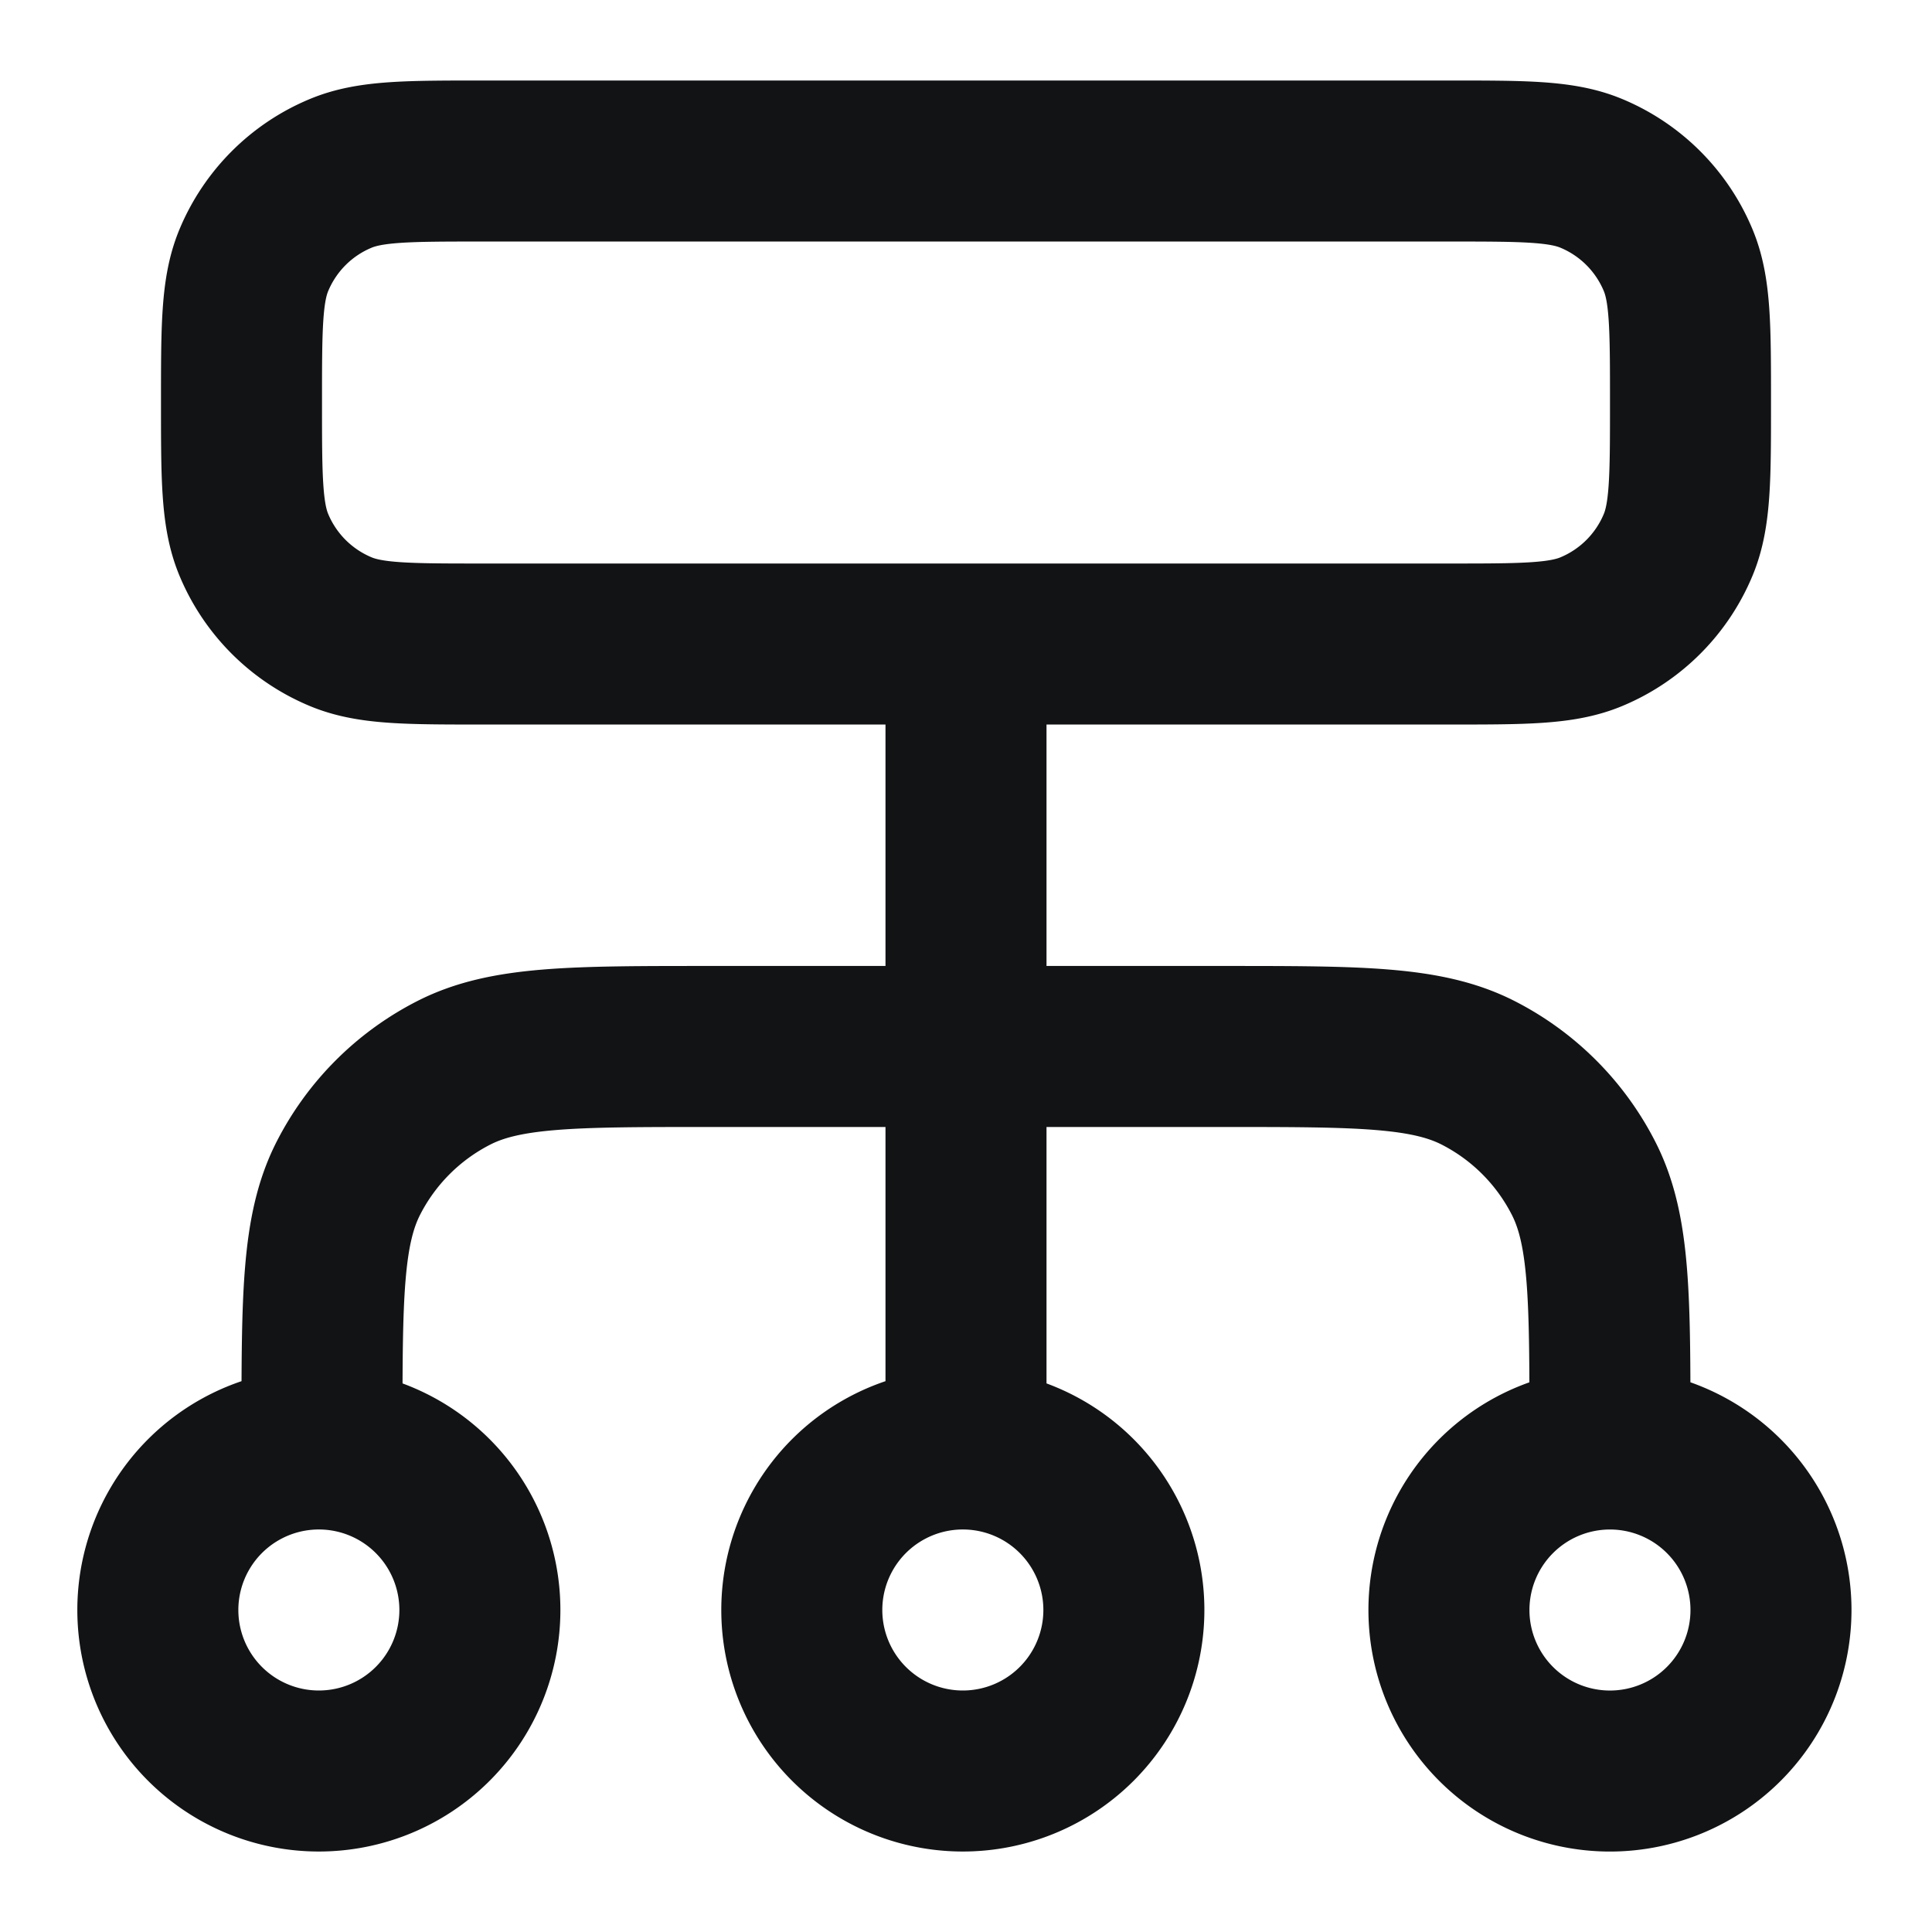 <svg xmlns="http://www.w3.org/2000/svg" width="32" height="32" fill="none"><path stroke="#121315" stroke-linecap="round" stroke-linejoin="round" stroke-width="2.667" d="M5.333 24v-.267c0-2.24 0-3.36.436-4.216a4 4 0 0 1 1.748-1.748c.855-.436 1.975-.436 4.216-.436h8.533c2.24 0 3.36 0 4.216.436a4 4 0 0 1 1.748 1.749c.436.855.436 1.975.436 4.215V24M5.333 24a2.667 2.667 0 1 0 0 5.333 2.667 2.667 0 0 0 0-5.333m21.333 0a2.667 2.667 0 1 0 0 5.334 2.667 2.667 0 0 0 0-5.334m-10.667 0a2.667 2.667 0 1 0 0 5.333A2.667 2.667 0 0 0 16 24m0 0V10.667m-8 0h16c1.243 0 1.864 0 2.354-.203a2.667 2.667 0 0 0 1.443-1.443C28 8.53 28 7.909 28 6.667c0-1.243 0-1.864-.203-2.354a2.667 2.667 0 0 0-1.443-1.443c-.49-.203-1.111-.203-2.354-.203H8c-1.242 0-1.863 0-2.353.203-.654.27-1.173.79-1.444 1.443C4 4.803 4 5.424 4 6.667c0 1.242 0 1.864.203 2.354a2.67 2.67 0 0 0 1.444 1.443c.49.203 1.11.203 2.353.203"/></svg>